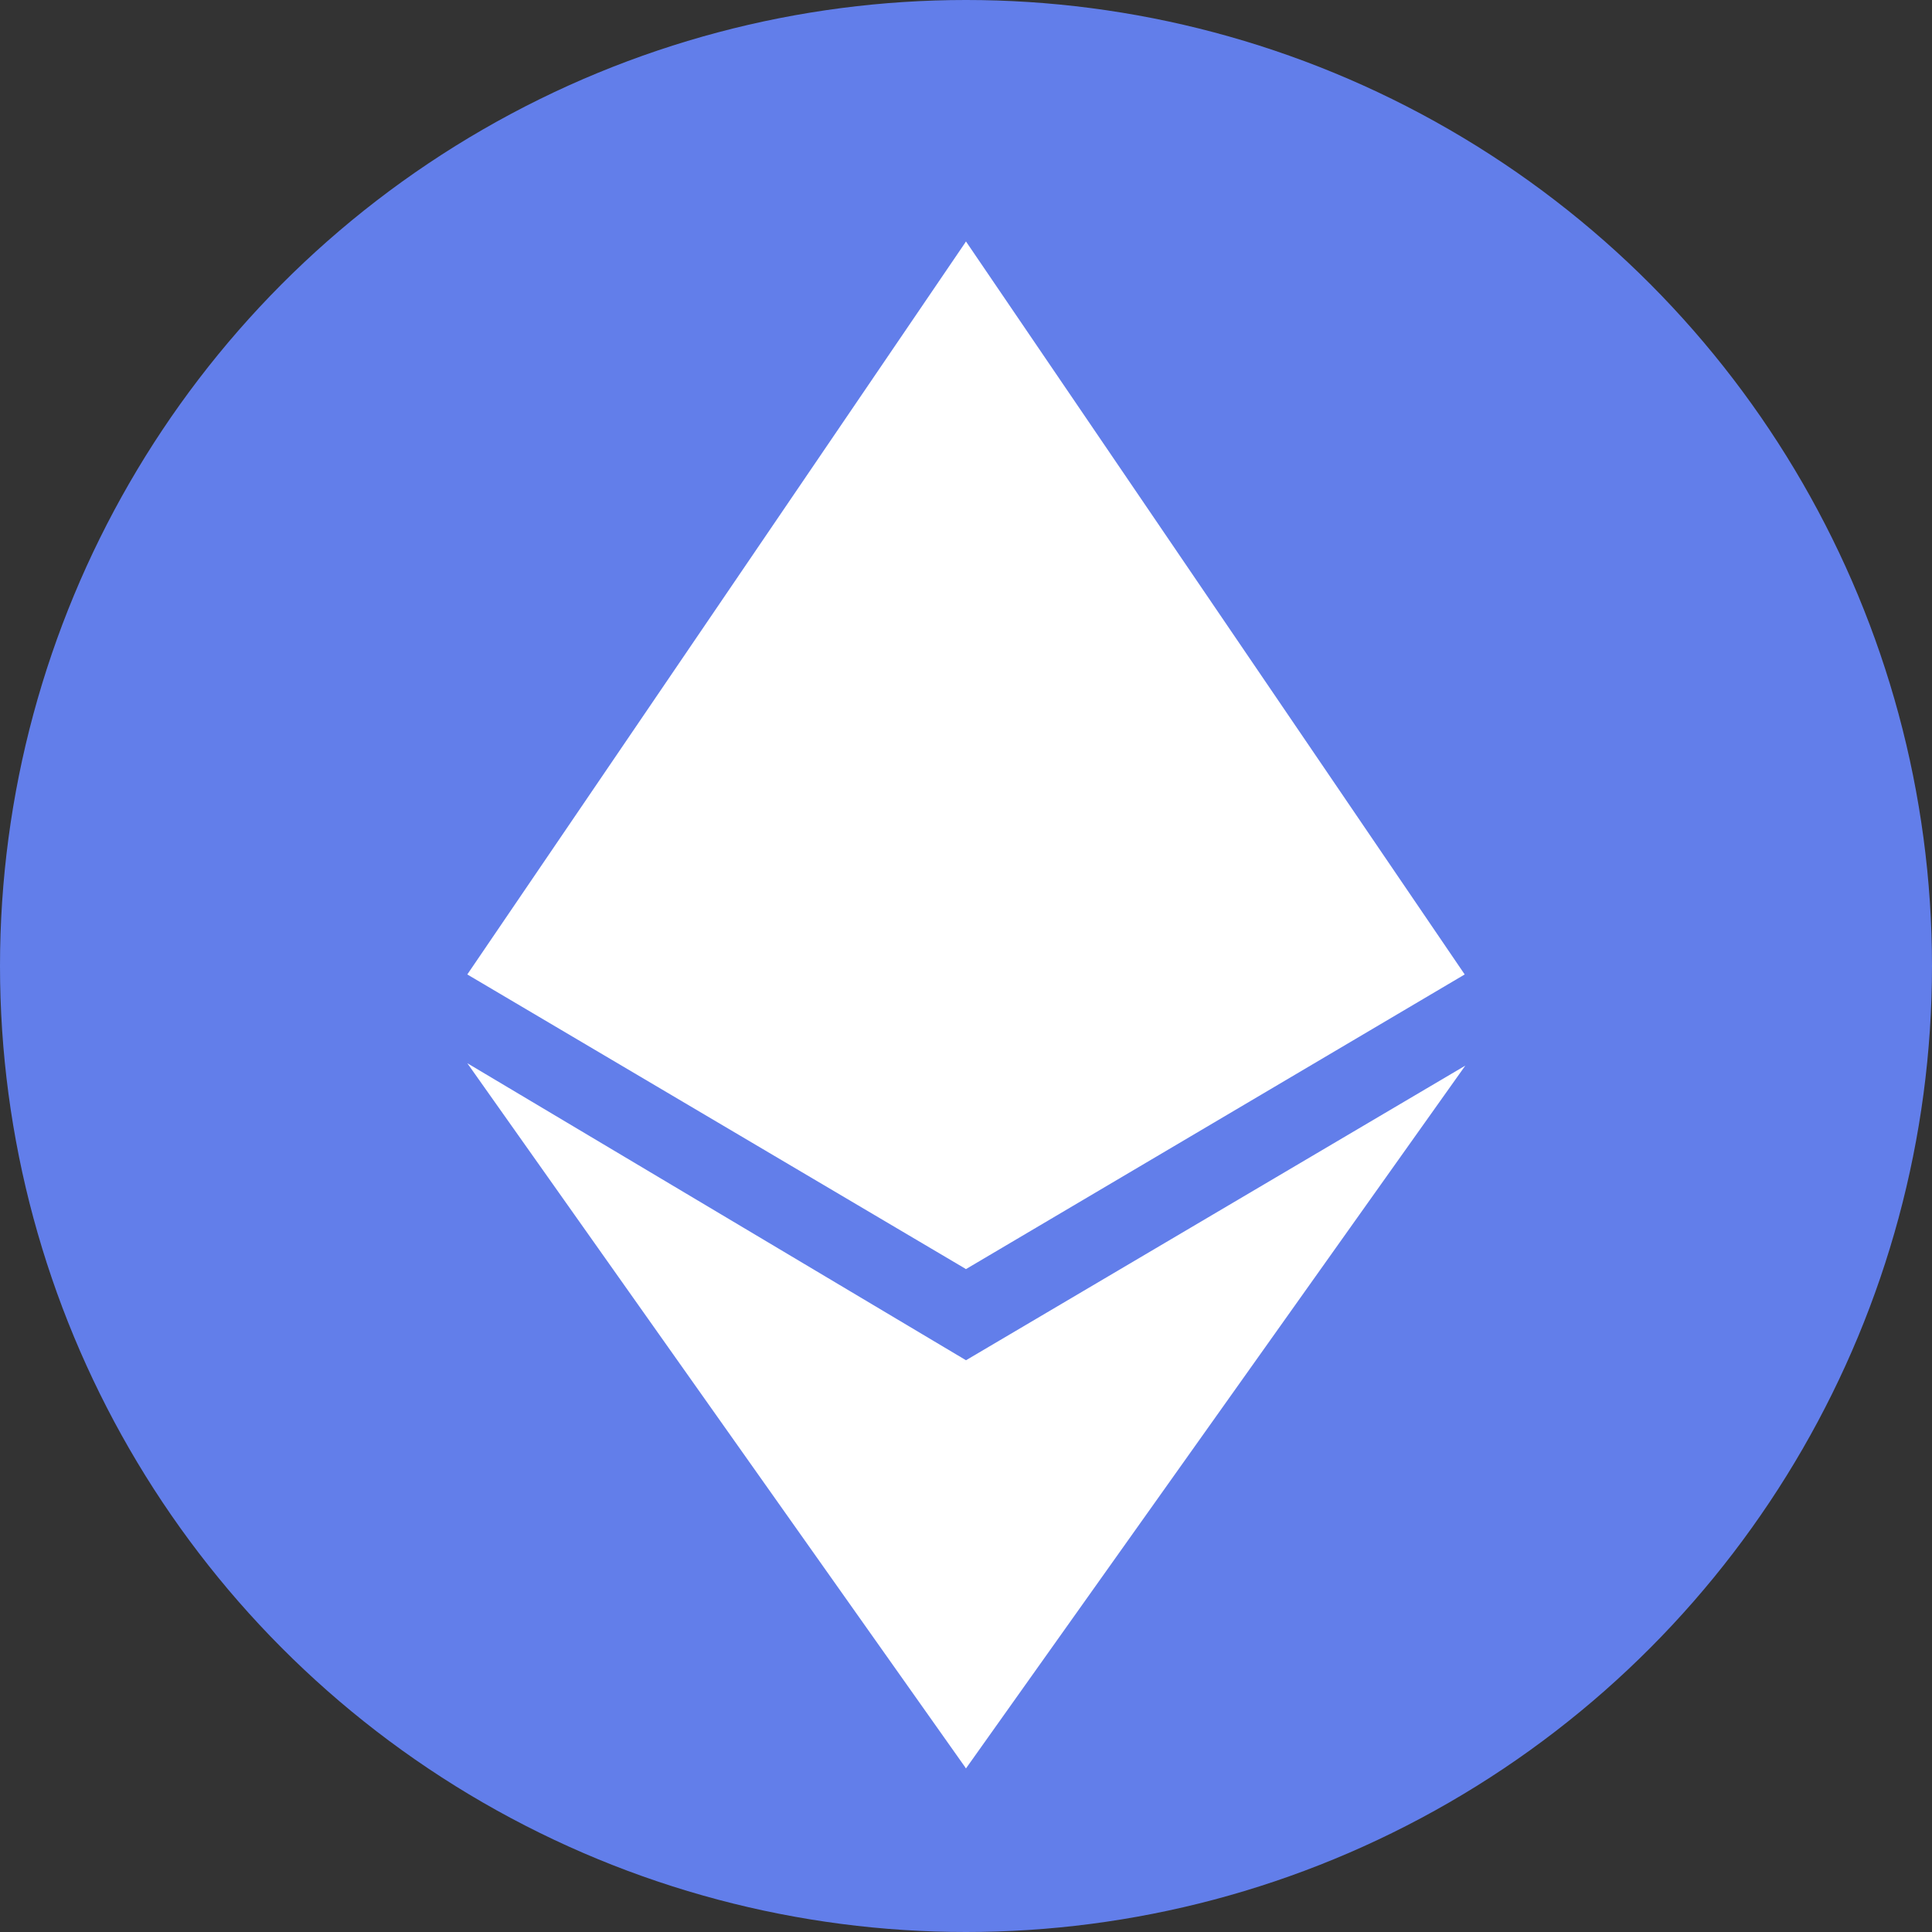 <?xml version="1.0" encoding="UTF-8"?>
<svg width="32px" height="32px" viewBox="0 0 32 32" xmlns="http://www.w3.org/2000/svg">
    <rect x="0" y="0" width="32" height="32" fill="#333333" stroke="none"/>
    <g fill="none" fill-rule="evenodd">
        <circle fill="#627EEA" cx="16" cy="16" r="16"/>
        <g fill="#FFFFFF" fill-rule="nonzero">
            <path d="M16 4l-0.18 0.62v16.22l0.18 0.18 8.26-4.88z"/>
            <path d="M16 4l-8.26 12.14 8.26 4.88v-17.02z"/>
            <path d="M16 22.53l-0.1 0.12v6.34l0.1 0.3 8.27-11.64z"/>
            <path d="M16 29.29v-6.76l-8.26-4.92z"/>
        </g>
    </g>
</svg>
